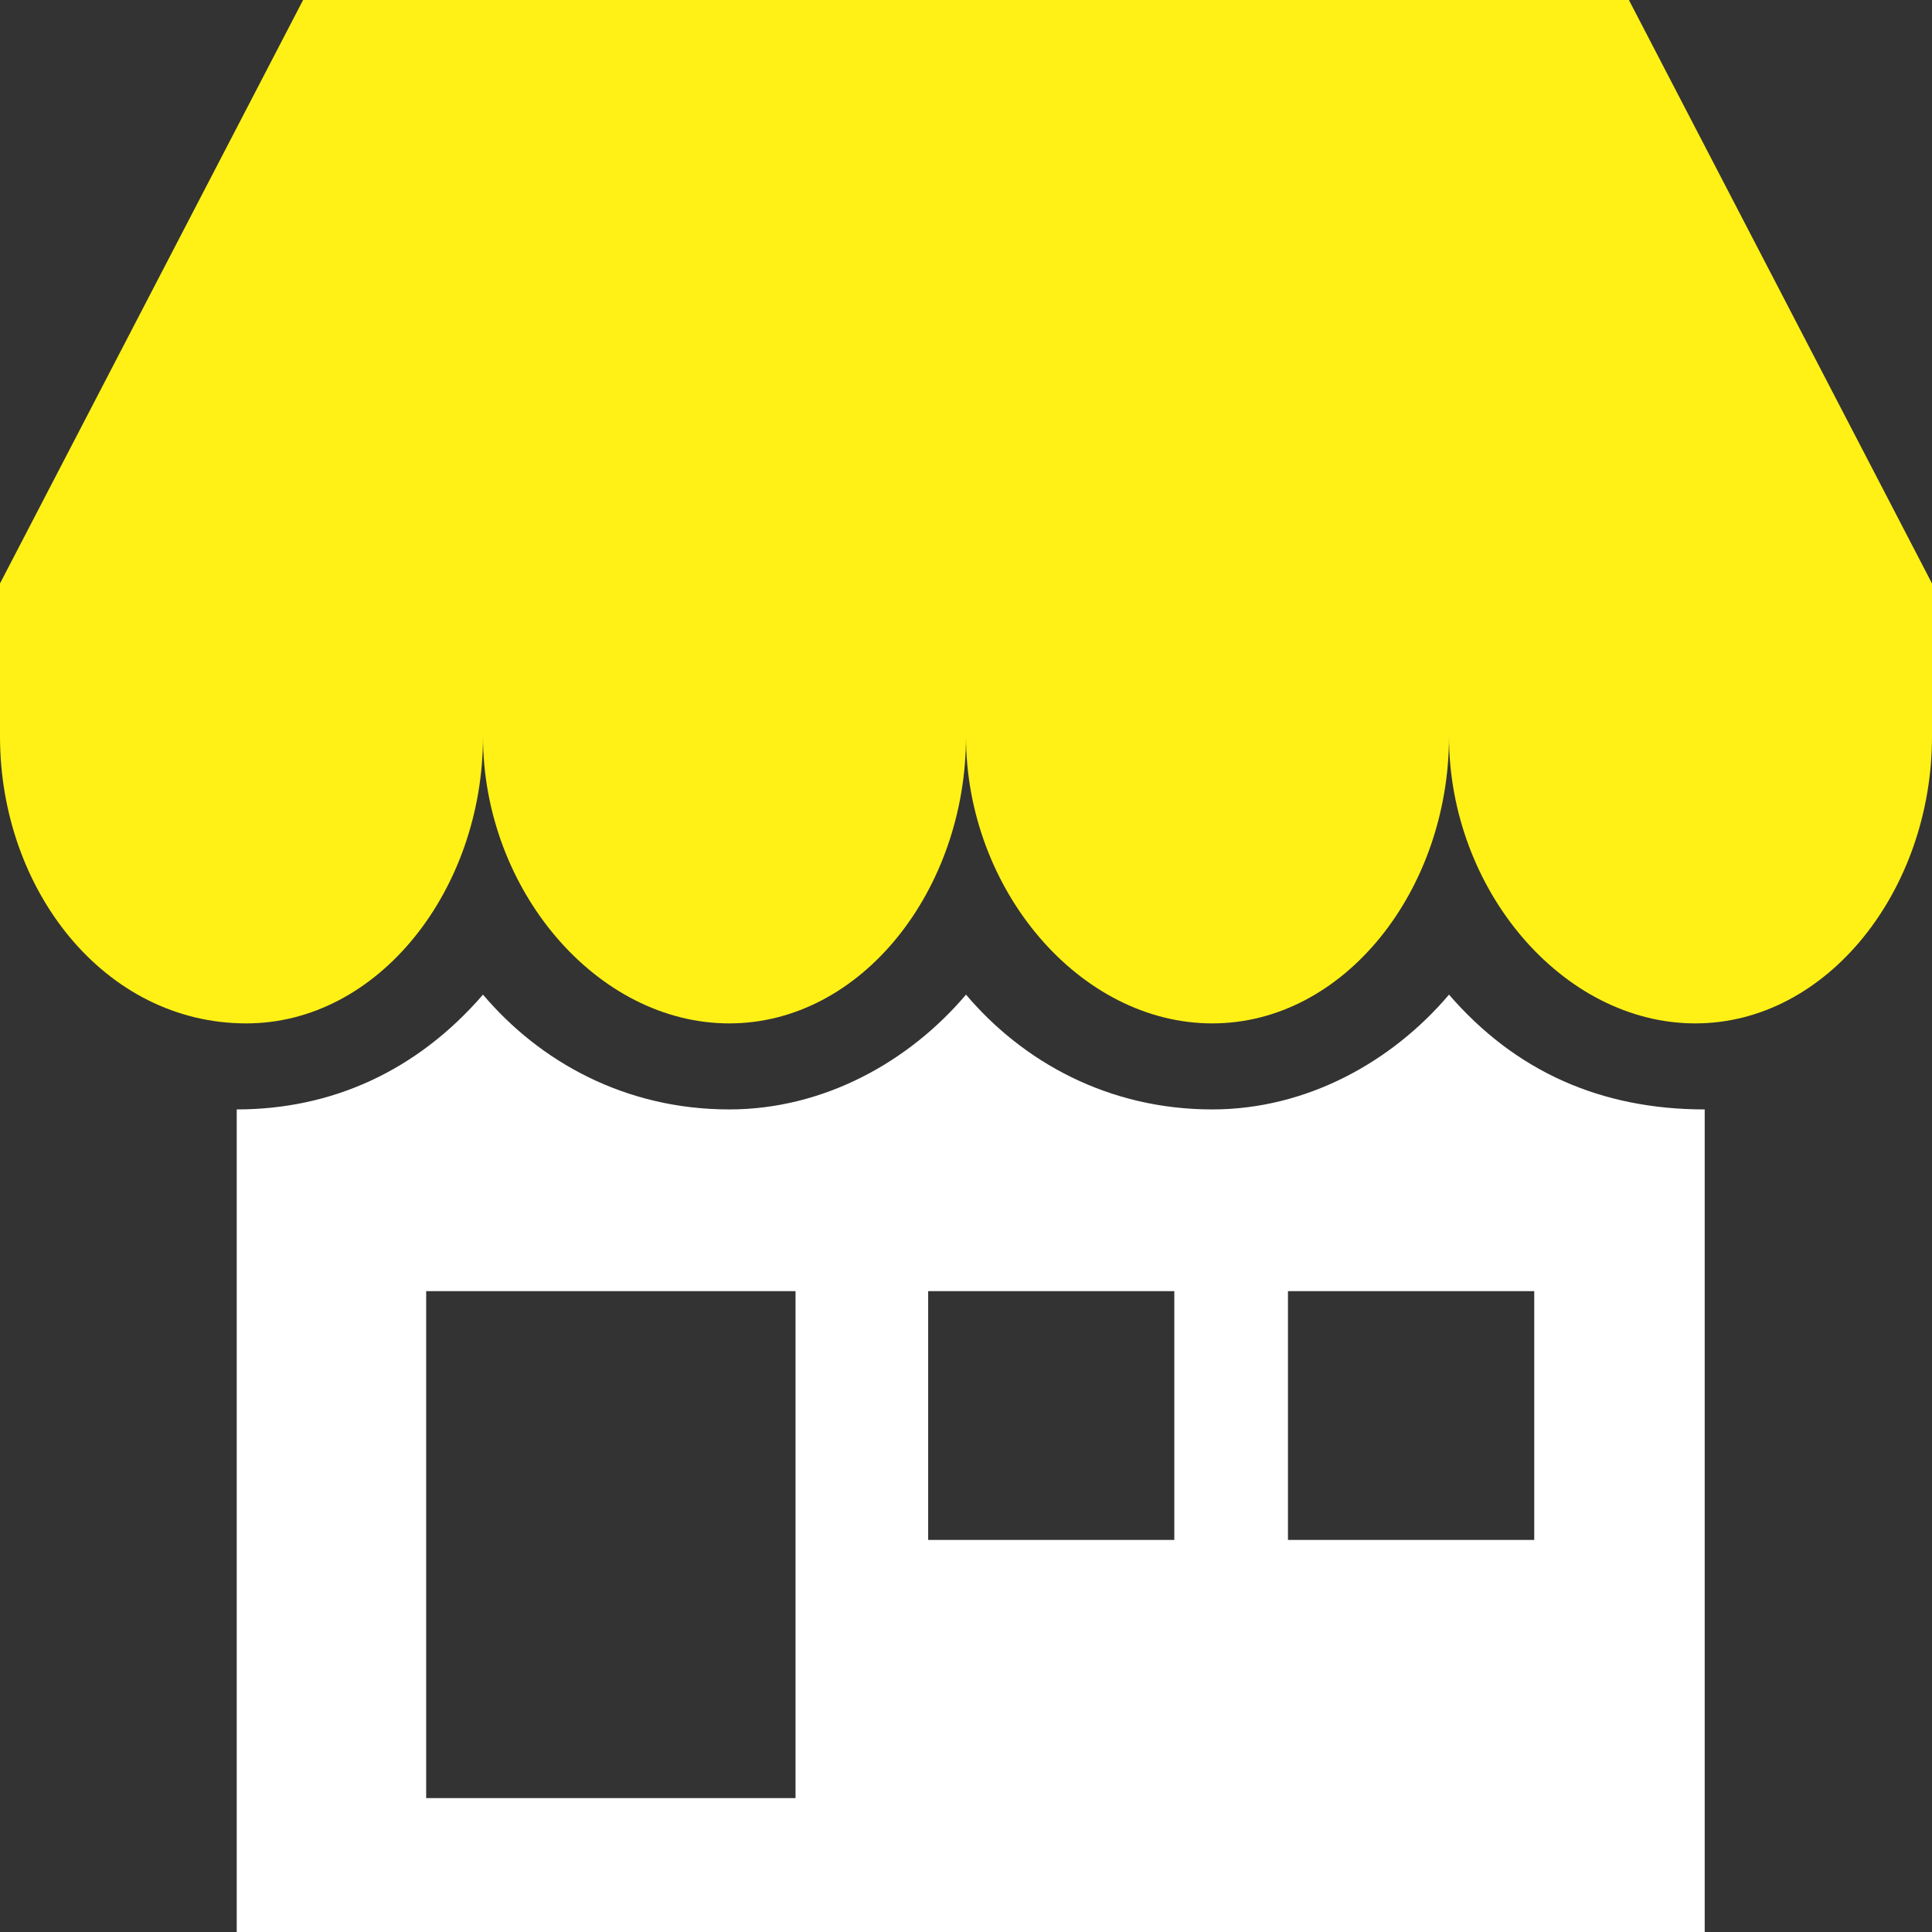 <?xml version="1.0" encoding="UTF-8"?>
<svg width="17px" height="17px" viewBox="0 0 17 17" version="1.1" xmlns="http://www.w3.org/2000/svg" xmlns:xlink="http://www.w3.org/1999/xlink">
    <rect x="0" y="0" width="17" height="17" fill="#333333" stroke="none"/>
    <!-- Generator: Sketch 53.2 (72643) - https://sketchapp.com -->
    <title>noun_Store_1743269</title>
    <desc>Created with Sketch.</desc>
    <g id="Home" stroke="none" stroke-width="1" fill="none" fill-rule="evenodd">
        <g id="home-karcher" transform="translate(-704, -12)">
            <g id="TOPO">
                <g id="regua" transform="translate(535, 12)">
                    <g id="Group-3" transform="translate(169, 0)">
                        <g id="noun_Store_1743269" transform="translate(0, -0)">
                            <g id="Group">
                                <g>
                                    <path d="M2.667,0 L14.333,0 L17,5.134 L17,6.48 C17,7.827 16.083,9.005 14.917,9.005 C13.75,9.005 12.75,7.827 12.75,6.48 C12.75,7.827 11.833,9.005 10.667,9.005 C9.5,9.005 8.5,7.827 8.5,6.48 C8.5,7.827 7.583,9.005 6.417,9.005 C5.25,9.005 4.25,7.827 4.25,6.48 C4.25,7.827 3.333,9.005 2.167,9.005 C0.917,9.005 0,7.827 0,6.48 L0,5.134 L2.667,0 Z" id="Path" fill="#FFF115"></path>
                                    <path d="M15,9.762 L15,17 L2.083,17 L2.083,9.762 C2.917,9.762 3.667,9.426 4.25,8.752 C4.75,9.342 5.5,9.762 6.417,9.762 C7.25,9.762 8,9.342 8.5,8.752 C9,9.342 9.75,9.762 10.667,9.762 C11.5,9.762 12.25,9.342 12.75,8.752 C13.333,9.426 14.083,9.762 15,9.762 Z M11.333,11.361 L13.5,11.361 L13.5,13.55 L11.333,13.55 L11.333,11.361 Z M8.167,11.361 L10.333,11.361 L10.333,13.55 L8.167,13.55 L8.167,11.361 Z M3.75,11.361 L7,11.361 L7,15.822 L3.75,15.822 L3.75,11.361 Z" id="Shape" fill="#FFFFFF"></path>
                                </g>
                            </g>
                        </g>
                    </g>
                </g>
            </g>
        </g>
    </g>
</svg>